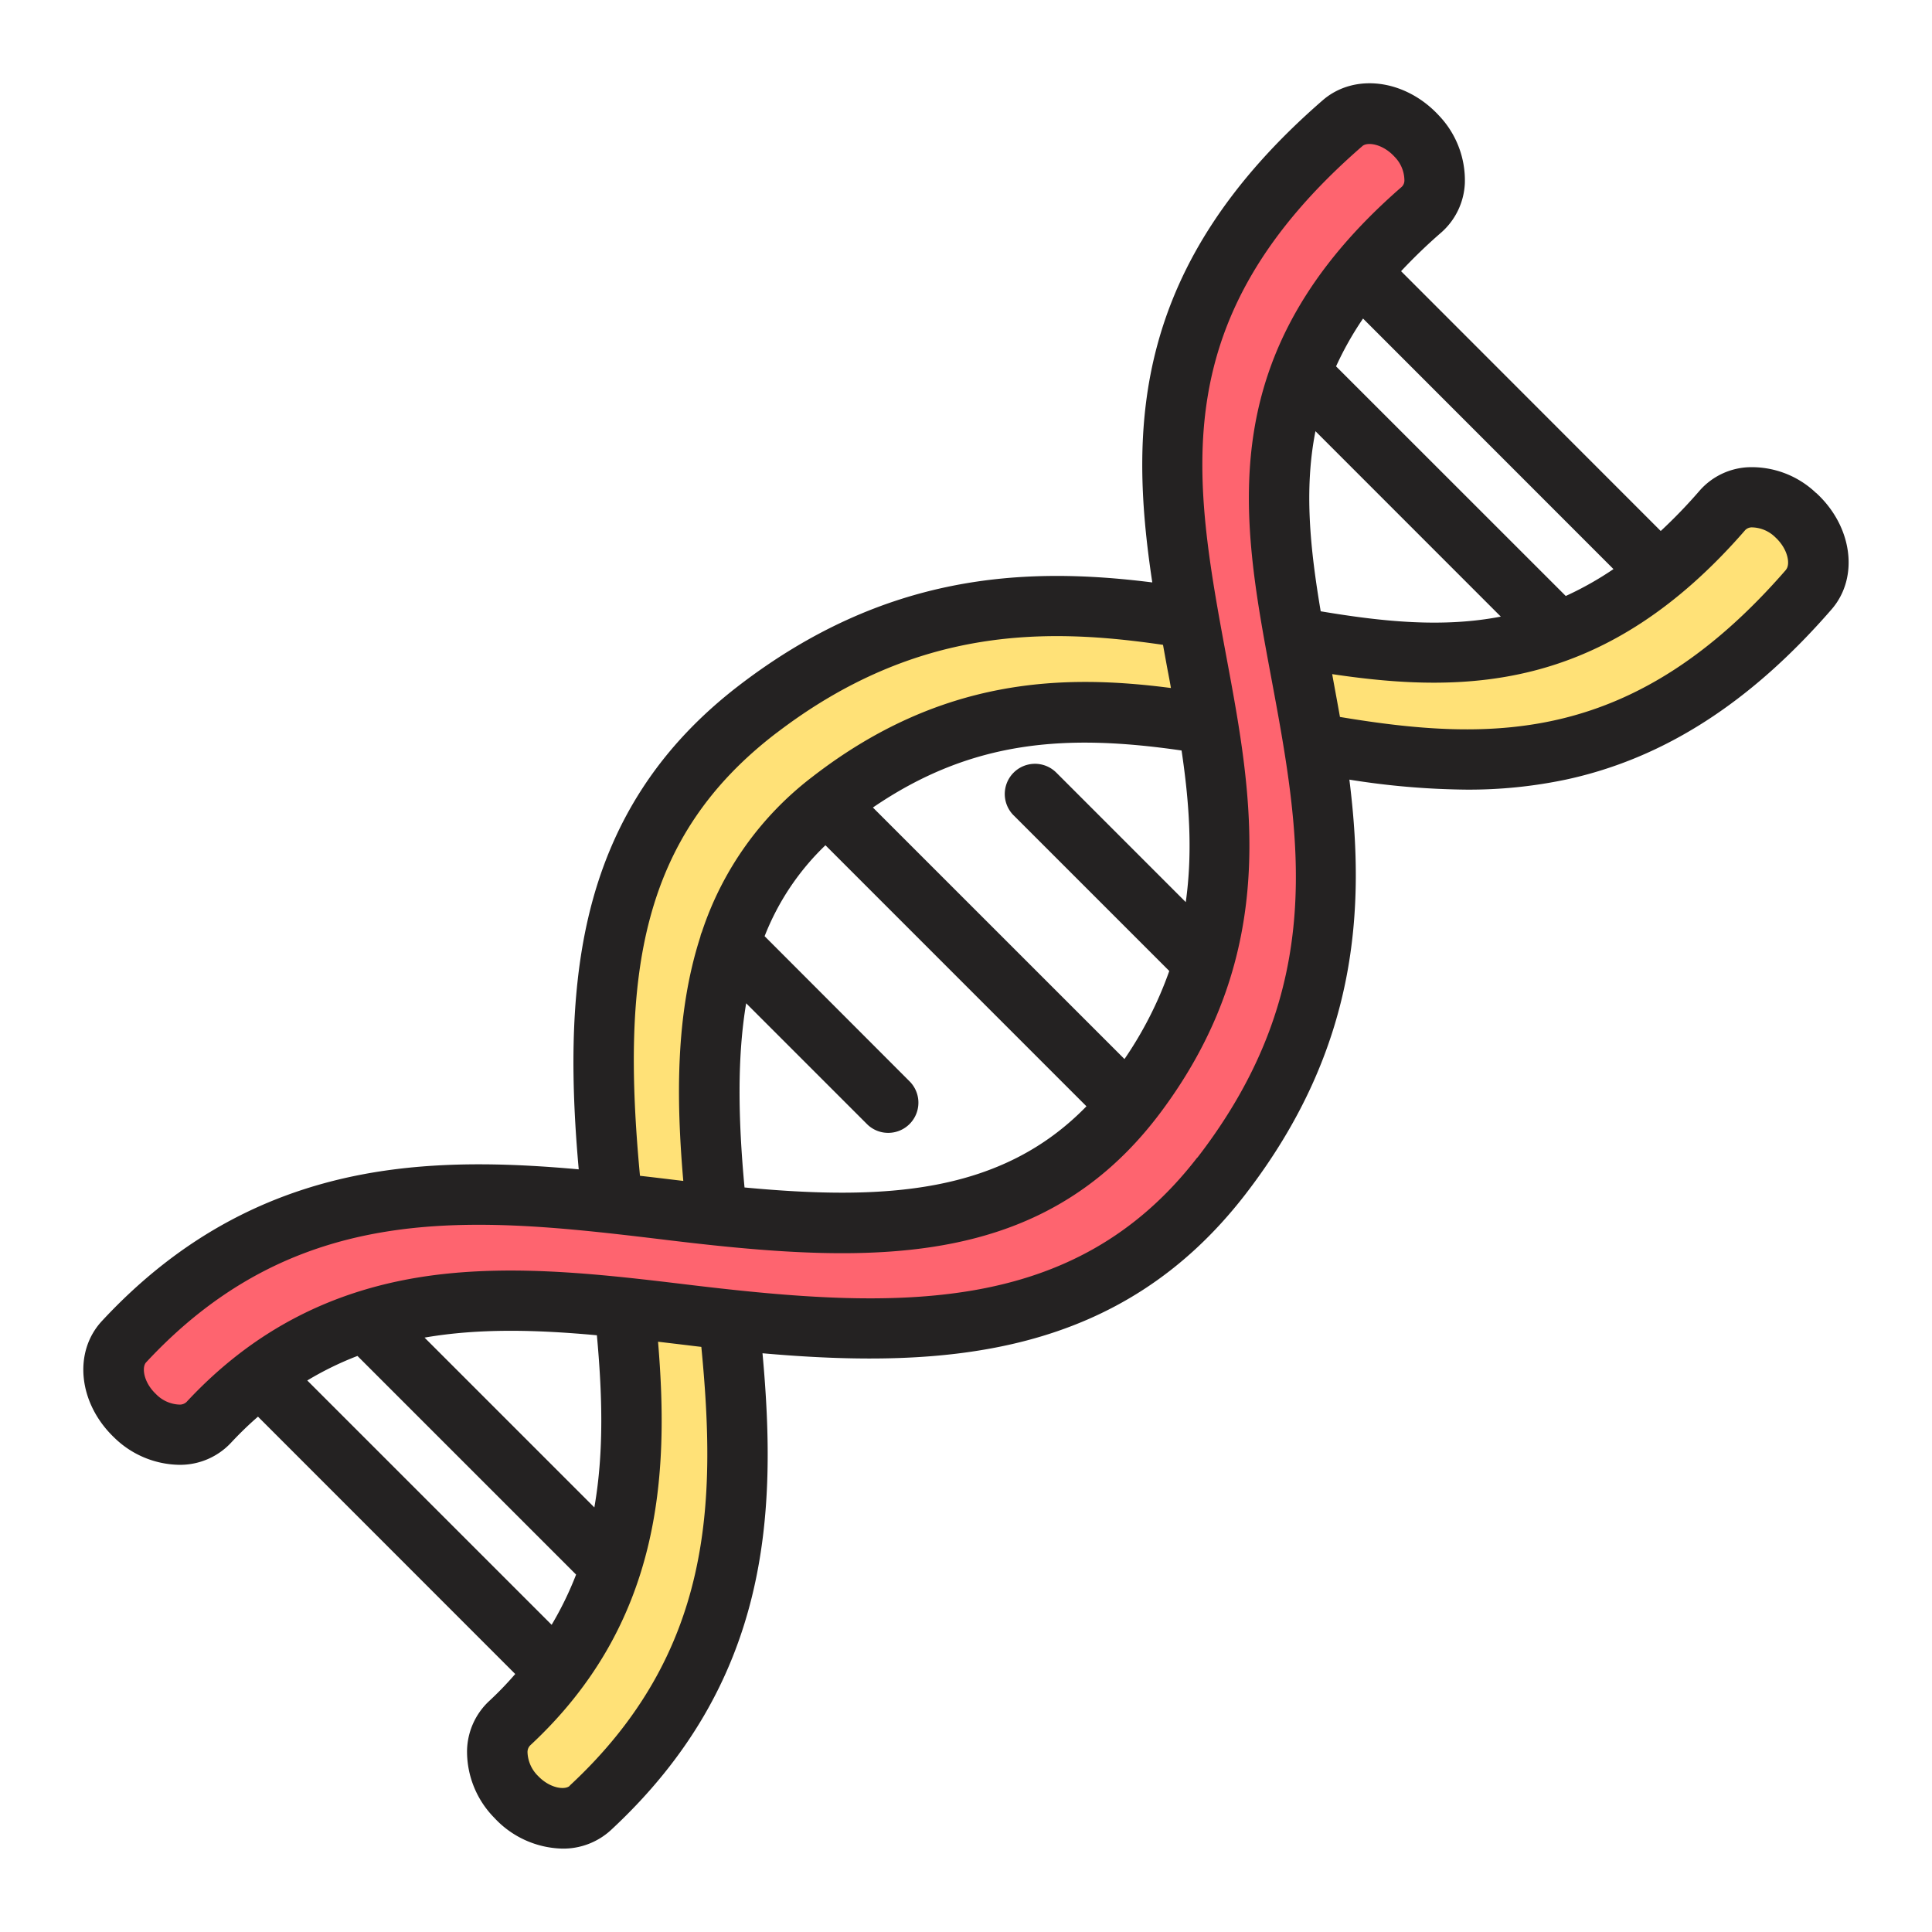 <svg id="Layer_1" viewBox="0 0 512 512" xmlns="http://www.w3.org/2000/svg" data-name="Layer 1"><g fill-rule="evenodd"><path d="m156.43 479.11c-4.92 4.58-13.71 3.29-19.63-2.9s-6.74-14.91-1.82-19.49c39.41-36.59 34-81.9 28.59-126.49-7.19-59.69-7.52-108 37.36-142.35 47.77-36.52 91.3-28.42 133.61-20.55 41.16 7.65 81 15.06 121.92-32.09 4.42-5.09 13.12-4.51 19.43 1.28s7.85 14.61 3.43 19.69c-48.71 56.11-95.22 47.46-143.32 38.52-37-6.89-75.12-14-115.68 17.35-37 28.6-35 72.52-29.08 121.57 6.11 50.46 12.28 101.75-34.81 145.46z" fill="#ffe177"/><path d="m32.88 355.56c-4.58 4.92-3.29 13.71 2.9 19.63s14.91 6.74 19.5 1.82c36.58-39.41 81.89-33.95 126.48-28.58 59.19 7.12 107.6 7.64 141.89-36.77 37.05-48 28.92-91.72 21-134.21-7.65-41.16-15.06-81 32.1-121.92 5.08-4.41 4.5-13.12-1.29-19.43s-14.61-7.85-19.69-3.43c-56.1 48.71-47.45 95.22-38.5 143.33 6.81 36.62 13.82 74.3-16.35 114.37-28.85 38.3-72.2 36.45-122.58 30.39s-101.75-12.29-145.46 34.8z" fill="#fe646f"/><path d="m473.31 151c-39.95 46-77.39 45.79-118.21 39-.67-3.83-1.39-7.61-2.06-11.35 36.8 5.51 73 3.83 109.47-38.18a2.44 2.44 0 0 1 1.79-.71 9.06 9.06 0 0 1 6.19 2.64c3.41 3.14 4 7.23 2.82 8.56zm-156 155.8c34.86-45.17 27.4-85.34 19.46-127.86-7.83-42-15.89-85.48 34.7-129.42a2.32 2.32 0 0 0 .71-1.79 9 9 0 0 0 -2.62-6.2c-3.13-3.42-7.22-4-8.53-2.8-52.65 45.72-44.91 87.46-35.94 135.79 6.79 36.45 14.5 77.76-17.79 120.65-21.87 29-50.82 36.94-84.14 36.94-14.49 0-29.85-1.5-45.78-3.42-17.23-2.08-34.15-4.11-50.54-4.11-31.49 0-61.19 7.47-88.11 36.45-1.19 1.24-.76 5.22 2.58 8.39a9.11 9.11 0 0 0 6.19 2.81 2.61 2.61 0 0 0 1.91-.67c17.71-19.06 39-30.05 65-33.55 22.47-3 45.74-.23 68.25 2.48 54.36 6.54 102 8.52 134.61-33.71zm-166.31 166.45c-1.23 1.17-5.2.74-8.38-2.57a9.26 9.26 0 0 1 -2.82-6.24 2.53 2.53 0 0 1 .68-1.87c34.82-32.33 36.88-71.46 33.91-107l6.47.77c1.67.2 3.33.41 5 .6 4 41.25 3.06 81.08-34.9 116.29zm7.18-119.41c1.39 15.23 1.95 30.66-.67 45.64l-45-45c14.57-2.53 29.9-2.07 45.66-.62zm-76.75 12a84.59 84.59 0 0 1 13.3-6.5l57.94 57.94a89.15 89.15 0 0 1 -6.48 13.31l-64.79-64.78zm124.37-171.61c37.41-28.61 72.23-27.75 102.41-23.34q.59 3.27 1.19 6.53c.32 1.64.63 3.27.91 4.91-28.43-3.7-60.75-2.93-94.86 23.41a85.33 85.33 0 0 0 -29.45 41.26 4.91 4.91 0 0 0 -.4 1.25c-6.63 20.55-6.39 43.11-4.52 64.71l-1.75-.21c-3.22-.39-6.47-.78-9.73-1.15-5-53.13 0-89.72 36.21-117.39zm-8.49 120.5c-1.71-18.37-1.95-34.59.43-48.85l32 32a7.93 7.93 0 0 0 5.63 2.34 8 8 0 0 0 5.68-13.65l-38.42-38.47a67.38 67.38 0 0 1 16.12-24.1l69.17 69.18c-22.6 23.24-53.45 25-90.61 21.51zm71.31-98.66 41.25 41.25a100.5 100.5 0 0 1 -11.87 23.34l-66.67-66.66c26.33-18 51.43-19.52 81.8-15.11 2 13.46 3 26.77 1.11 40.18l-34.3-34.31a8 8 0 1 0 -11.32 11.32zm81.38-54.07c16.79 2.82 32.48 4.36 47.73 1.41l-49.12-49.14c-3.06 15.49-1.39 31.21 1.39 47.73zm77.59-11.18-66.37-66.4a85 85 0 0 0 -7.15 12.67l60.87 60.85a86.42 86.42 0 0 0 12.67-7.14zm53.68-20.18a24.68 24.68 0 0 0 -17.91-6.82 18.27 18.27 0 0 0 -12.92 6.18 136.49 136.49 0 0 1 -10.33 10.72l-68.81-68.85a142.05 142.05 0 0 1 10.7-10.3 18.47 18.47 0 0 0 6.2-13 24.89 24.89 0 0 0 -6.83-17.91c-8.86-9.63-22.4-11.42-30.86-4.07-50.22 43.61-51.42 86.26-45.14 127.76-34.15-4.31-70.8-2.31-109.31 27.14-21.09 16.12-34.23 36.28-40.15 61.63-5.08 21.72-4.45 45.38-2.54 66.77-17.15-1.55-34.43-2.12-51.46.36-29.5 4.3-54 17.33-74.89 39.82-7.66 8.24-6.27 21.79 3.22 30.87a25.16 25.16 0 0 0 17.15 7.25h.61a18.46 18.46 0 0 0 13.14-5.76c2.38-2.55 4.77-4.88 7.23-7l68.17 68.2a89.68 89.68 0 0 1 -7 7.25 18.46 18.46 0 0 0 -5.77 13.12 25.06 25.06 0 0 0 7.23 17.74 25.32 25.32 0 0 0 18 8.16 18.66 18.66 0 0 0 12.89-4.9c42.11-39.08 44.11-83.51 40.18-126.37 49.2 4.34 94.94.63 127.94-42.08 30-38.86 31.84-75.87 27.59-109.94a205.92 205.92 0 0 0 31 2.65 124.7 124.7 0 0 0 26.57-2.7c25.77-5.6 48.76-20.35 70.24-45.1 7.32-8.46 5.53-22-4.12-30.84z" fill="#242222"/></g></svg>